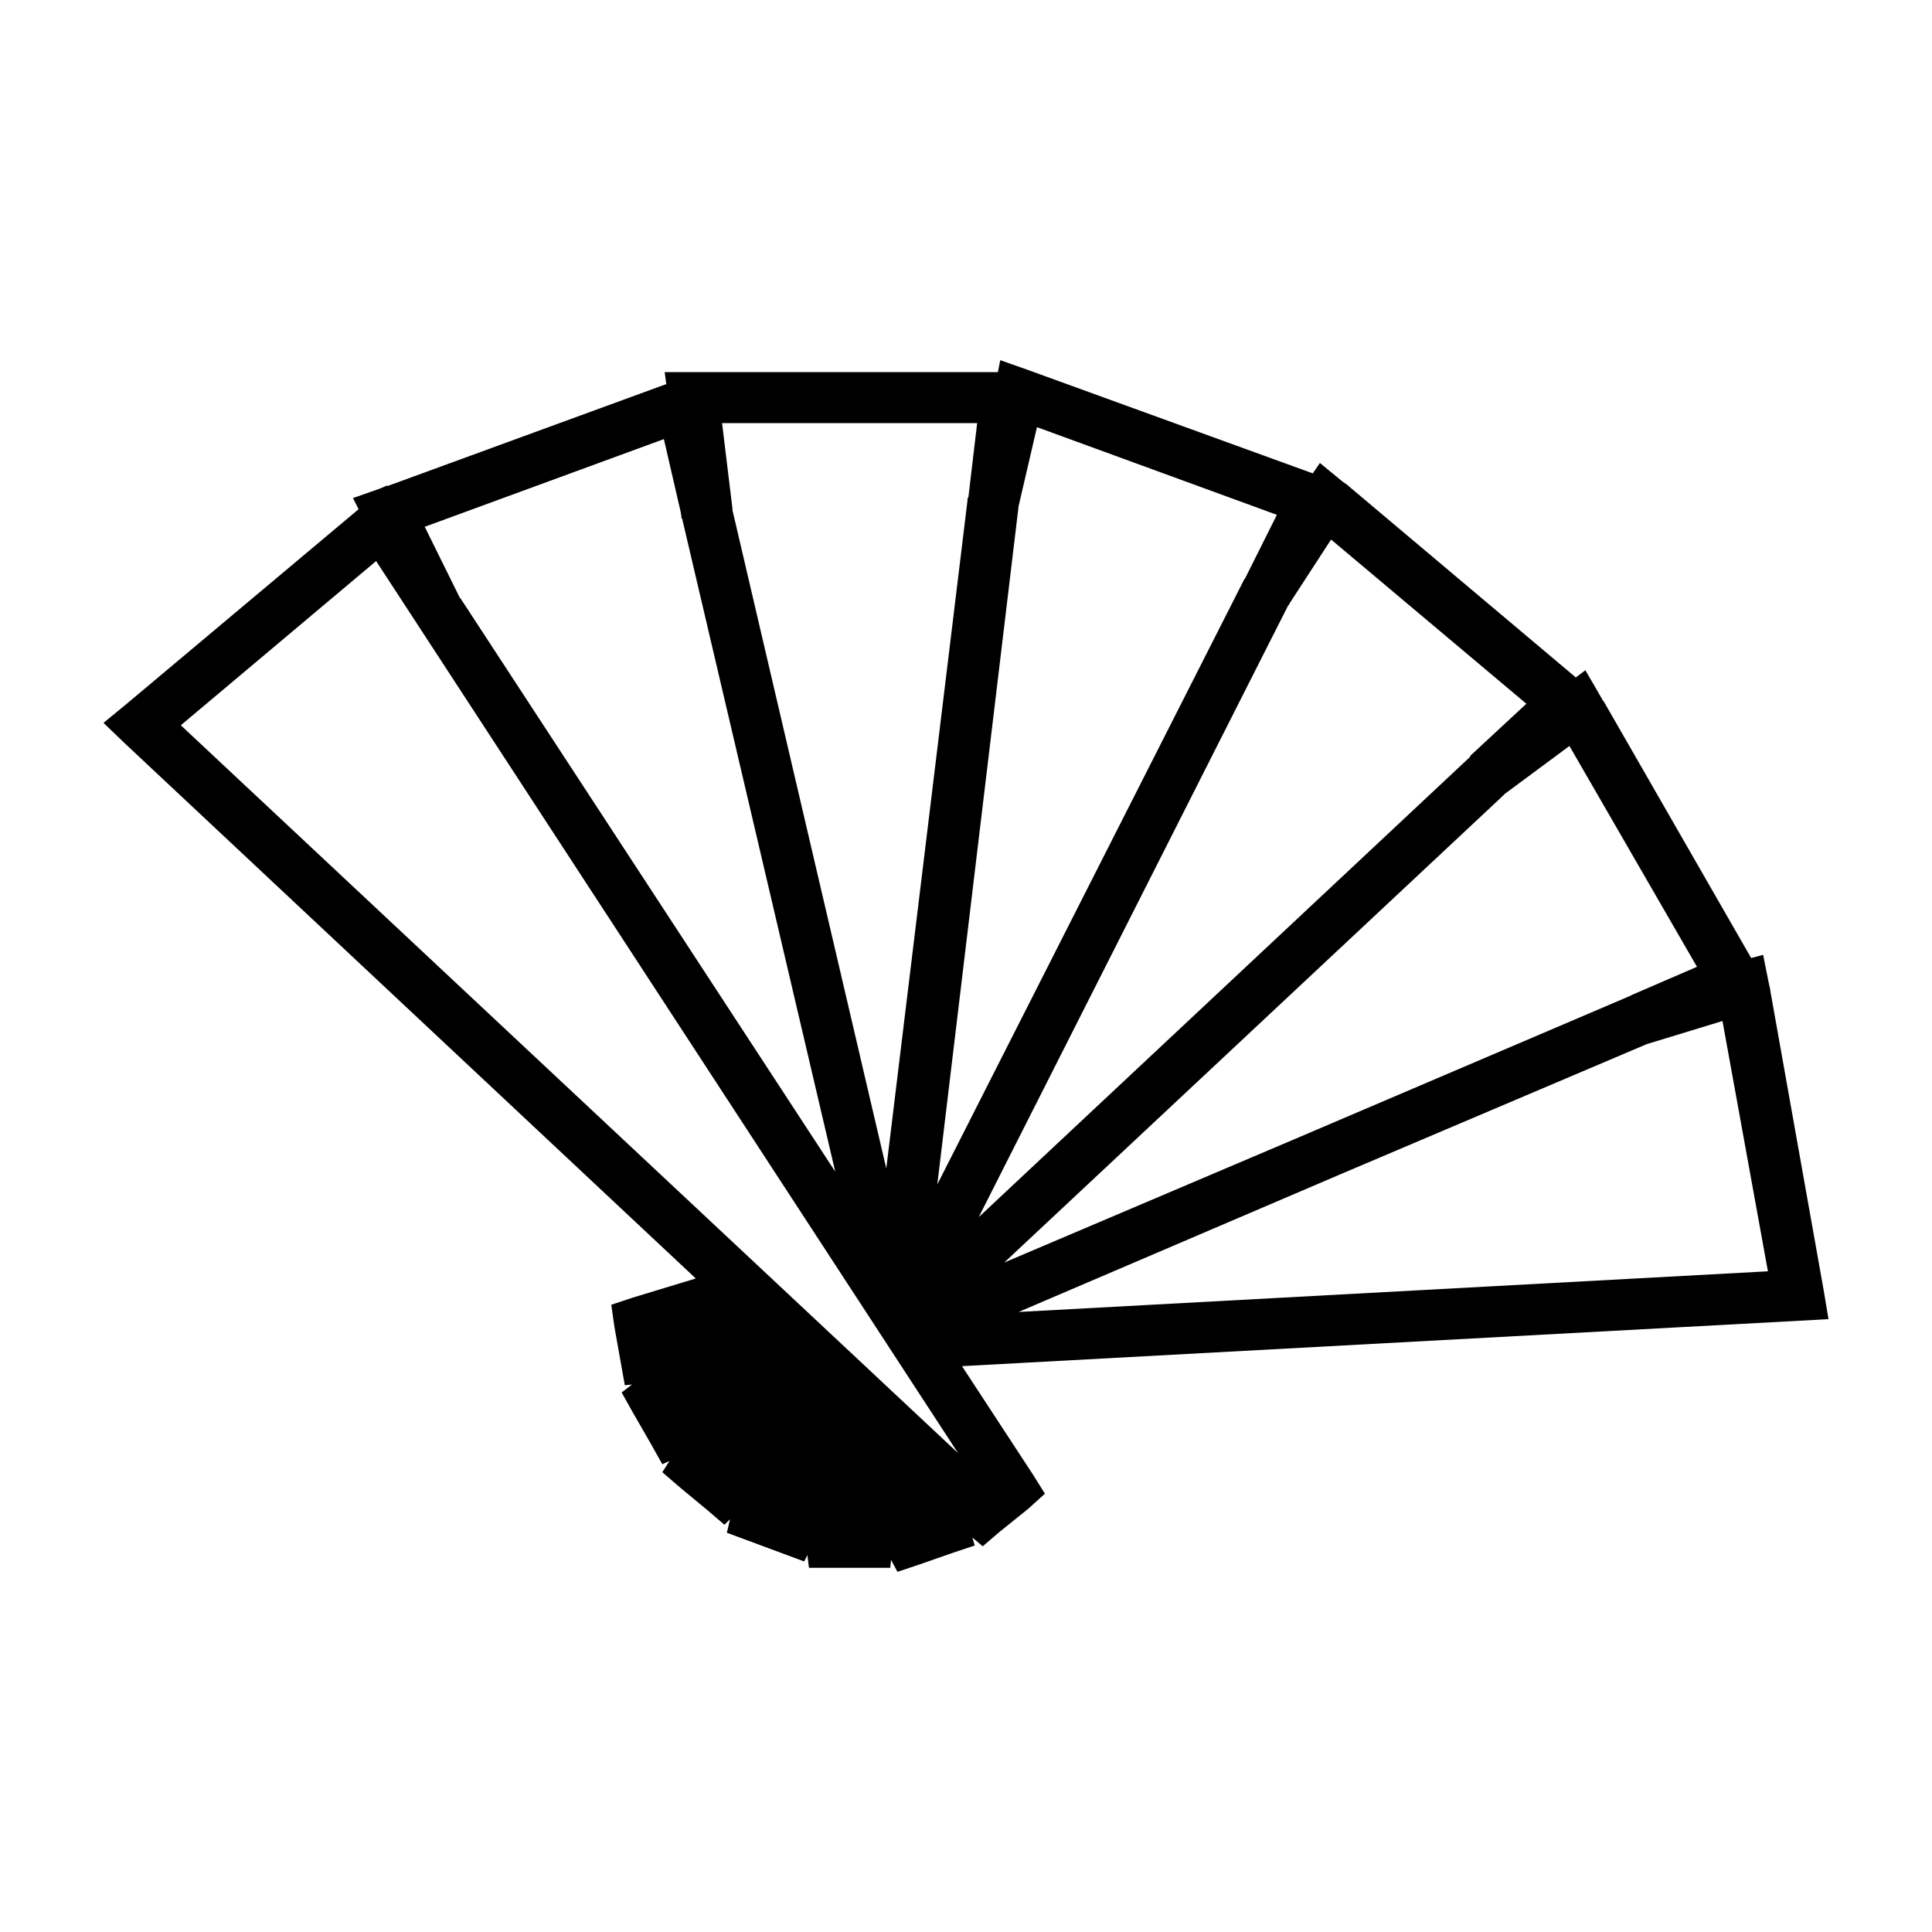 <?xml version="1.0" encoding="UTF-8" standalone="no"?>
<!-- Created with Inkscape (http://www.inkscape.org/) -->

<svg
   xmlns:dc="http://purl.org/dc/elements/1.1/"
   xmlns:cc="http://creativecommons.org/ns#"
   xmlns:rdf="http://www.w3.org/1999/02/22-rdf-syntax-ns#"
   xmlns:svg="http://www.w3.org/2000/svg"
   xmlns="http://www.w3.org/2000/svg"
   xmlns:sodipodi="http://sodipodi.sourceforge.net/DTD/sodipodi-0.dtd"
   xmlns:inkscape="http://www.inkscape.org/namespaces/inkscape"
   width="280"
   height="280"
   id="svg2"
   version="1.1"
   inkscape:version="0.48.4 r9939"
   sodipodi:docname="weapon-sword.svg">
  <defs
     id="defs4" />
  <sodipodi:namedview
     id="base"
     pagecolor="#ffffff"
     bordercolor="#666666"
     borderopacity="1.0"
     inkscape:pageopacity="0.0"
     inkscape:pageshadow="2"
     inkscape:zoom="0.5"
     inkscape:cx="-792.41656"
     inkscape:cy="-131.09975"
     inkscape:document-units="px"
     inkscape:current-layer="layer1"
     showgrid="false"
     borderlayer="true"
     inkscape:showpageshadow="false"
     inkscape:window-width="1920"
     inkscape:window-height="1000"
     inkscape:window-x="0"
     inkscape:window-y="28"
     inkscape:window-maximized="1" />
  <g
     inkscape:label="Calque 1"
     inkscape:groupmode="layer"
     id="layer1"
     transform="translate(0,-772.362)">
    <path
       style="font-size:medium;font-style:normal;font-variant:normal;font-weight:normal;font-stretch:normal;text-indent:0;text-align:start;text-decoration:none;line-height:normal;letter-spacing:normal;word-spacing:normal;text-transform:none;direction:ltr;block-progression:tb;writing-mode:lr-tb;text-anchor:start;baseline-shift:baseline;color:#000000;fill:#000000;fill-opacity:1;stroke:none;stroke-width:2;marker:none;visibility:visible;display:inline;overflow:visible;enable-background:accumulate;font-family:Sans;-inkscape-font-specification:Sans"
       d="m 144.967,824.562 -0.346,1.733 -43.092,0 -1.04,0 -4.159,0 0.231,1.733 -40.434,14.787 0,-0.115 -0.231,0.115 -0.809,0.346 -3.928,1.386 0.809,1.617 L 18.235,874.469 15,877.126 l 3.004,2.888 82.833,77.634 -9.127,2.773 -3.119,1.04 0.462,3.235 0.924,5.199 0.578,3.235 1.04,-0.115 -1.502,1.155 1.617,2.888 2.657,4.621 1.617,2.888 1.04,-0.462 -1.04,1.617 2.542,2.195 4.043,3.35 2.426,2.079 0.809,-0.809 -0.462,1.964 3.119,1.155 4.968,1.848 3.119,1.155 0.462,-0.924 0.231,1.848 3.235,0 5.314,0 3.235,0 0.115,-1.155 0.924,1.733 3.119,-1.04 4.968,-1.733 3.119,-1.04 -0.346,-1.155 1.502,1.271 2.426,-2.079 4.159,-3.35 2.426,-2.195 -1.733,-2.773 -10.282,-15.712 121.419,-6.585 4.159,-0.231 -0.693,-4.159 -7.74,-43.438 0,-0.115 -0.231,-1.04 -0.809,-4.043 -1.733,0.462 -21.372,-37.2 -0.115,-0.115 -0.462,-0.809 -2.079,-3.581 -1.386,1.04 -32.925,-27.726 -0.115,-0.115 -0.809,-0.578 -3.235,-2.657 -1.04,1.502 -41.359,-15.018 -3.928,-1.386 z m -40.319,9.127 36.969,0 -1.271,10.744 -0.115,0.115 0,0.231 -11.784,96.927 -22.297,-95.425 0,-0.231 -1.502,-12.361 z m 45.633,0.578 34.774,12.708 -4.621,9.242 -0.115,0.115 -0.115,0.231 -44.362,87.454 11.784,-98.313 2.657,-11.437 z m -54.067,1.733 2.426,10.513 0.115,0.693 0,0.231 0.115,0.115 22.181,94.616 -54.067,-82.717 -0.231,-0.346 -0.115,-0.115 -5.083,-10.282 34.658,-12.708 z m 96.696,14.556 28.304,23.799 -7.971,7.394 -0.115,0.115 -0.115,0.231 -71.165,66.659 44.824,-88.609 0.115,-0.115 0.115,-0.231 6.007,-9.242 z M 54.51,853.675 138.845,982.949 26.206,877.473 54.51,853.675 z m 172.944,26.802 18.484,32.001 -9.358,4.043 -0.231,0.115 -0.231,0.115 -48.983,20.91 -41.59,17.676 72.204,-67.583 0.346,-0.346 9.358,-6.932 z m 22.181,39.857 6.585,36.275 -108.595,5.892 46.442,-19.871 44.593,-18.946 10.975,-3.35 z"
       id="path4561"
       inkscape:connector-curvature="0" />
  </g>
</svg>
